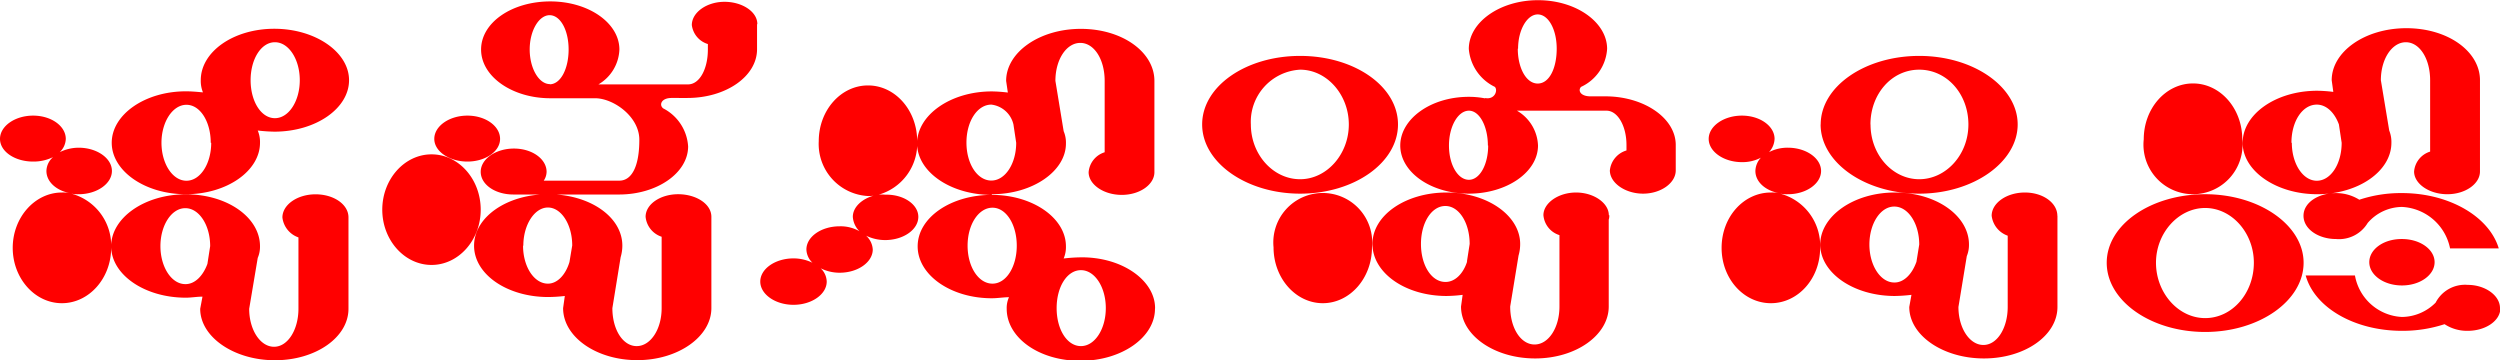 <svg id="Ebene_1" data-name="Ebene 1" xmlns="http://www.w3.org/2000/svg" viewBox="0 0 263.36 37.94">
  <defs>
    <style>
      .cls-1 {
        fill: red;
      }
    </style>
  </defs>
  <title>fake-hindi_2</title>
  <g>
    <path class="cls-1" d="M117.27,202.87c-.06,0-.12-.06-.18-.06-1.46-.29-2.45-1.22-2.45-2.33a2,2,0,0,1,.7-1.46,4.65,4.65,0,0,1-2.1.47c-1.92,0-3.49-1.05-3.49-2.39s1.57-2.45,3.49-2.45,3.44,1.11,3.44,2.45a2,2,0,0,1-.64,1.4,4.58,4.58,0,0,1,2-.47c1.92,0,3.5,1.11,3.5,2.45s-1.58,2.45-3.5,2.45A3.42,3.42,0,0,1,117.27,202.87Zm4.19,5.71c0,3.2-2.33,5.83-5.19,5.83s-5.18-2.63-5.18-5.83,2.33-5.83,5.18-5.83a3.73,3.73,0,0,1,.82.06c.06,0,.12.06.18.06A5.67,5.67,0,0,1,121.46,208.58Zm25-3.21V215c0,3-3.44,5.42-7.75,5.42s-7.87-2.45-7.87-5.42l.24-1.28c-.59,0-1.17.11-1.75.11-4.37,0-7.87-2.44-7.87-5.42s3.5-5.47,7.87-5.47,7.81,2.44,7.81,5.47a3,3,0,0,1-.24,1.23L136,215c0,2.21,1.16,4,2.62,4s2.57-1.81,2.57-4v-7.52a2.53,2.53,0,0,1-1.69-2.1c0-1.34,1.57-2.44,3.49-2.44S146.46,204,146.46,205.37Zm-17.13-2.44c-4.31,0-7.81-2.45-7.81-5.42s3.5-5.42,7.81-5.42c.64,0,1.22.06,1.8.11a3.17,3.17,0,0,1-.23-1.28c0-3,3.44-5.42,7.75-5.42s7.87,2.45,7.87,5.42-3.5,5.42-7.87,5.42a17.34,17.34,0,0,1-1.75-.12,3.09,3.09,0,0,1,.24,1.29C137.14,200.48,133.64,202.93,129.33,202.93Zm2.27,7.34.29-1.87c0-2.21-1.16-4-2.62-4s-2.62,1.81-2.62,4,1.16,4,2.62,4C130.26,212.42,131.13,211.55,131.6,210.27Zm.35-12.76c0-2.22-1.11-4-2.56-4s-2.63,1.8-2.63,4,1.17,4,2.63,4S132,199.72,132,197.51Zm4.2-6.59c0,2.22,1.1,4,2.56,4s2.62-1.8,2.62-4-1.16-4-2.62-4S136.15,188.71,136.15,190.92Z" transform="translate(-109.75 -182.47)"/>
    <path class="cls-1" d="M160.39,204.56c0,3.2-2.33,5.82-5.18,5.82s-5.19-2.62-5.19-5.82,2.33-5.83,5.19-5.83S160.39,201.35,160.39,204.56Zm-4.89-7.46c0-1.34,1.57-2.45,3.49-2.45s3.44,1.11,3.44,2.45-1.57,2.39-3.44,2.39S155.5,198.44,155.5,197.1Zm12,5.83c4.37,0,7.81,2.38,7.81,5.42a4.34,4.34,0,0,1-.18,1.22l-.87,5.36c0,2.27,1.11,4,2.56,4s2.63-1.75,2.63-4v-7.52a2.46,2.46,0,0,1-1.69-2.1c0-1.34,1.57-2.38,3.43-2.38s3.5,1,3.5,2.38v9.62c0,3-3.5,5.48-7.81,5.48s-7.81-2.45-7.81-5.48l.18-1.28a16.27,16.27,0,0,1-1.75.11c-4.31,0-7.81-2.38-7.81-5.41S163.19,202.93,167.5,202.93Zm22-17.89v2.62c0,2.85-3.27,5.13-7.34,5.13H180.5c-1.11,0-1.34.75-.88,1.1a4.84,4.84,0,0,1,2.62,4c0,2.79-3.26,5.07-7.28,5.07H163.83c-1.92,0-3.44-1.05-3.44-2.39s1.57-2.45,3.5-2.45,3.44,1.11,3.44,2.45a1.71,1.71,0,0,1-.3.93H175c1.22,0,2.1-1.34,2.1-4.31,0-2.45-2.74-4.37-4.66-4.37h-4.72c-4,0-7.29-2.28-7.29-5.13s3.26-5.07,7.29-5.07,7.28,2.27,7.28,5.07a4.44,4.44,0,0,1-2.21,3.67h9.44c1.22,0,2.09-1.63,2.09-3.67v-.58a2.4,2.4,0,0,1-1.69-2c0-1.34,1.58-2.45,3.44-2.45S189.53,183.7,189.53,185Zm-24.65,23.31c0,2.21,1.16,4,2.62,4,1,0,1.87-.94,2.27-2.28l.29-1.74c0-2.22-1.16-4-2.56-4S164.88,206.13,164.88,208.35Zm2.8-17c1.16,0,2-1.63,2-3.67s-.87-3.61-2-3.61-2.1,1.63-2.1,3.61S166.51,191.33,167.68,191.33Z" transform="translate(-109.75 -182.47)"/>
    <path class="cls-1" d="M206.49,205.31c0,1.35-1.57,2.45-3.5,2.45a4.61,4.61,0,0,1-2-.46,2.13,2.13,0,0,1,.7,1.45c0,1.34-1.57,2.45-3.49,2.45a4.45,4.45,0,0,1-2-.47,2,2,0,0,1,.64,1.4c0,1.34-1.58,2.45-3.5,2.45s-3.5-1.11-3.5-2.45,1.58-2.44,3.5-2.44a4.57,4.57,0,0,1,2,.46,2,2,0,0,1-.64-1.4c0-1.34,1.57-2.44,3.5-2.44a4,4,0,0,1,2.09.52,2.33,2.33,0,0,1-.7-1.52c0-1,.94-1.92,2.34-2.27.11,0,.23-.06.34-.06a3.94,3.94,0,0,1,.76,0C204.92,202.93,206.49,204,206.49,205.31ZM202.23,203c-.11,0-.23.06-.34.06a2.8,2.8,0,0,1-.7.06,5.49,5.49,0,0,1-5.19-5.77c0-3.26,2.33-5.88,5.19-5.88s5.18,2.62,5.18,5.88A5.6,5.6,0,0,1,202.23,203Zm12,0c-4.37,0-7.87-2.45-7.87-5.42s3.5-5.48,7.87-5.48a15.1,15.1,0,0,1,1.69.12l-.18-1.23c0-3,3.5-5.48,7.87-5.48s7.75,2.45,7.75,5.48v9.62c0,1.28-1.51,2.39-3.44,2.39s-3.49-1.11-3.49-2.39a2.4,2.4,0,0,1,1.69-2.1v-7.52c0-2.27-1.11-4-2.57-4s-2.62,1.75-2.62,4l.87,5.3a3.09,3.09,0,0,1,.24,1.29C222.05,200.48,218.55,202.93,214.24,202.93Zm17.19,12c0,3-3.5,5.48-7.87,5.48s-7.75-2.45-7.75-5.48a2.77,2.77,0,0,1,.24-1.22c-.59,0-1.17.11-1.81.11-4.31,0-7.81-2.44-7.81-5.47s3.5-5.42,7.81-5.42,7.81,2.44,7.81,5.42a3.07,3.07,0,0,1-.24,1.28,17.34,17.34,0,0,1,1.75-.12C227.93,209.51,231.43,212,231.43,214.93ZM216.8,197.51l-.29-1.93a2.72,2.72,0,0,0-2.33-2.09c-1.46,0-2.62,1.74-2.62,4s1.16,4,2.62,4S216.8,199.72,216.8,197.51Zm.06,10.84c0-2.22-1.11-4-2.56-4s-2.62,1.75-2.62,4,1.16,4,2.62,4S216.86,210.56,216.86,208.35Zm9.38,6.58c0-2.21-1.16-4-2.62-4s-2.56,1.75-2.56,4,1.1,4,2.56,4S226.24,217.14,226.24,214.93Z" transform="translate(-109.75 -182.47)"/>
    <path class="cls-1" d="M246.71,202.87c-5.65,0-10.32-3.27-10.32-7.29s4.61-7.22,10.32-7.22,10.31,3.2,10.31,7.22S252.42,202.87,246.71,202.87Zm0-1.52c2.8,0,5.13-2.62,5.13-5.77s-2.33-5.77-5.13-5.77a5.5,5.5,0,0,0-5.19,5.77C241.52,198.73,243.85,201.35,246.71,201.35Zm7.57,7.17c0,3.26-2.33,5.89-5.18,5.89s-5.19-2.63-5.19-5.89a5.21,5.21,0,1,1,10.37,0Zm25-3.38a1.29,1.29,0,0,1-.06.47v9.15c0,3-3.44,5.47-7.75,5.47s-7.81-2.44-7.81-5.47l.17-1.23a14.76,14.76,0,0,1-1.69.12c-4.37,0-7.81-2.45-7.81-5.48s3.5-5.42,7.81-5.42,7.75,2.45,7.75,5.42a4.23,4.23,0,0,1-.17,1.22l-.88,5.37c0,2.27,1.11,4,2.57,4s2.62-1.75,2.62-4v-7.52a2.41,2.41,0,0,1-1.69-2.1c0-1.28,1.57-2.39,3.44-2.39S279.23,203.86,279.23,205.14Zm7-7.4v2.68c0,1.34-1.58,2.45-3.44,2.45s-3.5-1.11-3.5-2.45a2.45,2.45,0,0,1,1.75-2.1v-.58c0-2-.93-3.61-2.1-3.61h-9.44a4.43,4.43,0,0,1,2.22,3.67c0,2.79-3.27,5.07-7.29,5.07s-7.22-2.28-7.22-5.07,3.2-5.13,7.22-5.13a8.88,8.88,0,0,1,1.75.17l-.06-.05c1.05.23,1.4-.82,1.05-1.17a4.88,4.88,0,0,1-2.74-4c0-2.8,3.27-5.13,7.29-5.13s7.28,2.33,7.28,5.13a4.73,4.73,0,0,1-2.74,4c-.35.35-.11,1,1,1H279C283,192.67,286.28,194.94,286.28,197.74Zm-22,12.3.29-1.87c0-2.21-1.11-4-2.56-4s-2.57,1.75-2.57,4,1.11,4,2.57,4C263,212.19,263.9,211.32,264.31,210Zm2.21-12.24c0-2-.87-3.67-2-3.67s-2.1,1.63-2.1,3.67.94,3.61,2.1,3.61S266.52,199.78,266.52,197.8Zm3.15-10.2c0,2,.87,3.67,2.1,3.67s2-1.63,2-3.67-.88-3.61-2-3.61S269.67,185.62,269.67,187.6Z" transform="translate(-109.75 -182.47)"/>
    <path class="cls-1" d="M297.29,202.87c-.06,0-.12-.06-.17-.06-1.46-.29-2.45-1.22-2.45-2.33a2.14,2.14,0,0,1,.58-1.4,4.14,4.14,0,0,1-2,.47c-1.92,0-3.5-1.11-3.5-2.45s1.58-2.45,3.5-2.45,3.44,1.11,3.44,2.45a2.17,2.17,0,0,1-.59,1.4,4.21,4.21,0,0,1,2-.47c1.92,0,3.49,1.11,3.49,2.45s-1.57,2.45-3.49,2.45A3.47,3.47,0,0,1,297.29,202.87Zm4.2,5.71c0,3.26-2.34,5.83-5.19,5.83s-5.19-2.57-5.19-5.83,2.33-5.83,5.19-5.83a3.82,3.82,0,0,1,.82.06c.05,0,.11.06.17.06A5.67,5.67,0,0,1,301.49,208.58Zm25-3.38v9.61c0,3-3.43,5.42-7.75,5.42s-7.86-2.44-7.86-5.42l.23-1.28a17,17,0,0,1-1.75.12c-4.37,0-7.86-2.45-7.86-5.42s3.49-5.48,7.86-5.48,7.81,2.45,7.81,5.48a3.11,3.11,0,0,1-.23,1.22l-.88,5.36c0,2.22,1.17,4,2.63,4s2.56-1.8,2.56-4V207.3a2.55,2.55,0,0,1-1.69-2.1c0-1.34,1.57-2.45,3.5-2.45S326.48,203.86,326.48,205.2Zm-24.94-9.62c0-4,4.67-7.22,10.38-7.22s10.37,3.26,10.37,7.22-4.66,7.29-10.37,7.29S301.54,199.6,301.54,195.58Zm10.08,14.51.3-1.86c0-2.22-1.17-4-2.63-4s-2.62,1.8-2.62,4,1.17,4,2.62,4C310.28,212.25,311.16,211.38,311.62,210.09Zm-4.83-14.51c0,3.21,2.33,5.77,5.13,5.77s5.18-2.56,5.18-5.77-2.27-5.77-5.18-5.77S306.79,192.38,306.79,195.58Z" transform="translate(-109.75 -182.47)"/>
    <path class="cls-1" d="M352.42,210.15c0,4-4.66,7.29-10.37,7.29s-10.37-3.27-10.37-7.29,4.66-7.22,10.37-7.22S352.42,206.19,352.42,210.15Zm-16.84-13c0-3.27,2.33-5.89,5.19-5.89s5.19,2.62,5.19,5.89a5.22,5.22,0,1,1-10.38,0Zm11.6,13c0-3.15-2.33-5.77-5.13-5.77s-5.18,2.62-5.18,5.77,2.33,5.83,5.18,5.83S347.18,213.36,347.18,210.15ZM346,197.51c0-3,3.49-5.48,7.86-5.48a14.76,14.76,0,0,1,1.69.12l-.17-1.23c0-3,3.49-5.48,7.87-5.48s7.75,2.45,7.75,5.48v9.62c0,1.28-1.52,2.39-3.44,2.39s-3.5-1.11-3.5-2.39a2.4,2.4,0,0,1,1.69-2.1v-7.52c0-2.27-1.11-4-2.56-4s-2.63,1.75-2.63,4l.88,5.3a3.25,3.25,0,0,1,.23,1.29c0,3-3.49,5.42-7.81,5.42S346,200.48,346,197.51Zm5.18,0c0,2.21,1.17,4,2.63,4s2.62-1.75,2.62-4l-.29-1.93c-.47-1.28-1.34-2.09-2.33-2.09C352.31,193.49,351.14,195.23,351.14,197.51Zm11.6,5.3c5,0,9.21,2.5,10.2,5.83h-5.13a5.43,5.43,0,0,0-5.07-4.37,4.82,4.82,0,0,0-3.61,1.69,3.52,3.52,0,0,1-3.33,1.69c-1.86,0-3.43-1.05-3.43-2.45s1.57-2.39,3.43-2.39a4.62,4.62,0,0,1,2.45.7A13.86,13.86,0,0,1,362.74,202.81Zm10.37,12.12c0,1.34-1.57,2.39-3.44,2.39a4.3,4.3,0,0,1-2.44-.7,14.12,14.12,0,0,1-4.49.7c-5,0-9.21-2.45-10.14-5.83h5.19a5.29,5.29,0,0,0,4.95,4.37,5.07,5.07,0,0,0,3.55-1.51,3.48,3.48,0,0,1,3.38-1.87C371.54,212.48,373.11,213.59,373.11,214.93Zm-10.37-7.28c1.92,0,3.44,1.1,3.44,2.44s-1.52,2.45-3.44,2.45-3.44-1.11-3.44-2.45S360.82,207.65,362.74,207.65Z" transform="translate(-109.75 -182.47)"/>
  </g>
</svg>
